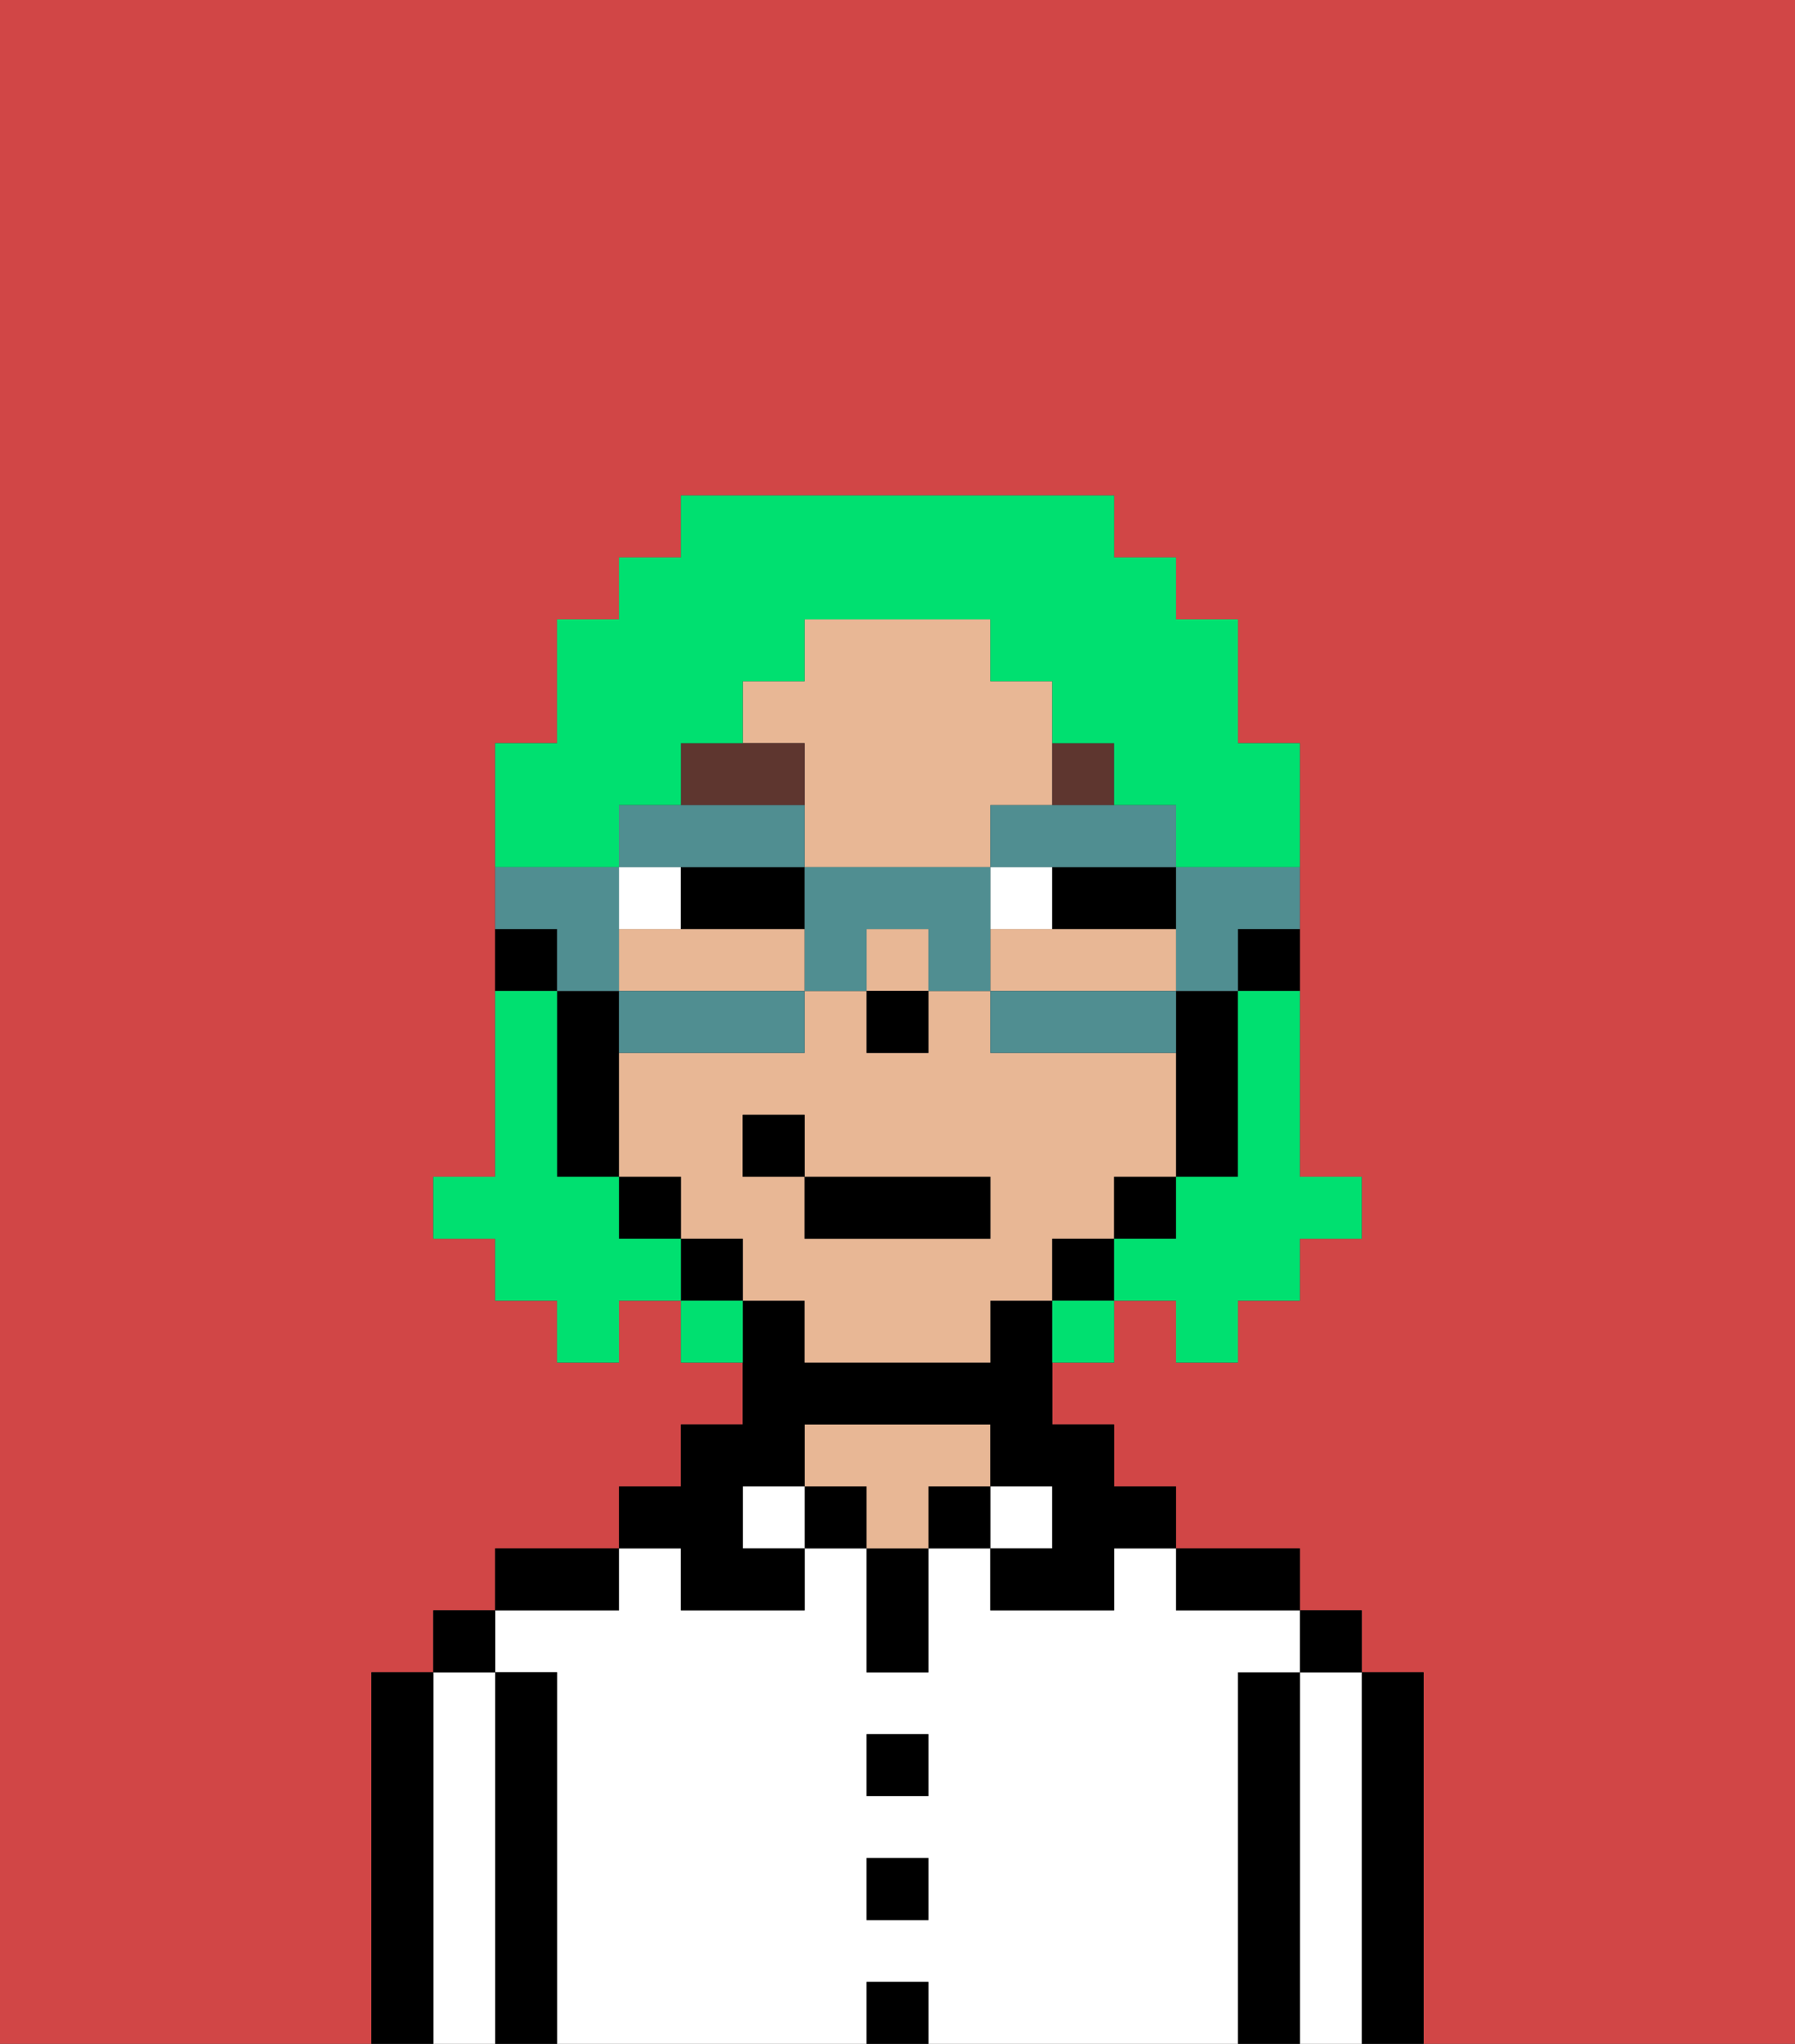 <svg xmlns="http://www.w3.org/2000/svg" viewBox="0 0 29 33"><rect x="0" y="0" width="29" height="33" fill="#333333" stroke="none"/><defs><style>polygon,rect,path{shape-rendering:crispedges;}.ab224-1{fill:#d14646;}.ab224-2{fill:#000000;}.ab224-3{fill:#ffffff;}.ab224-4{fill:#e8b795;}.ab224-5{fill:#ffffff;}.ab224-6{fill:#5e362f;}.ab224-7{fill:#00e070;}.ab224-8{fill:#508e91;}</style></defs><path class="ab224-1" d="M0,33H6V27H7V26H8V25h2V24h1V23h1V22H11V21H10v1H9V21H8V20H7V19H8V12H9V10h1V9h1V8h7V9h1v1h1v2h1v7h1v1H21v1H20v1H19V21H18v1H17v1h1v1h1v1h2v1h1v1h1v6h6V0H0Z"/><path class="ab224-2" d="M23,27H22v6h1V27Z"/><path class="ab224-3" d="M22,27H21v6h1V27Z"/><rect class="ab224-2" x="21" y="26" width="1" height="1"/><path class="ab224-2" d="M21,27H20v6h1V27Z"/><path class="ab224-3" d="M20,27h1V26H19V25H18v1H16V25H15v2H14V25H13v1H11V25H10v1H8v1H9v6h5V32h1v1h5V27Zm-5,4H14V30h1Zm0-2H14V28h1Z"/><path class="ab224-2" d="M20,26h1V25H19v1Z"/><rect class="ab224-3" x="16" y="24" width="1" height="1"/><rect class="ab224-2" x="15" y="24" width="1" height="1"/><rect class="ab224-2" x="14" y="32" width="1" height="1"/><rect class="ab224-2" x="14" y="30" width="1" height="1"/><rect class="ab224-2" x="14" y="28" width="1" height="1"/><path class="ab224-2" d="M14,26v1h1V25H14Z"/><rect class="ab224-2" x="13" y="24" width="1" height="1"/><path class="ab224-4" d="M16,24V23H13v1h1v1h1V24Z"/><rect class="ab224-3" x="12" y="24" width="1" height="1"/><path class="ab224-2" d="M11,26h2V25H12V24h1V23h3v1h1v1H16v1h2V25h1V24H18V23H17V21H16v1H13V21H12v2H11v1H10v1h1Z"/><path class="ab224-2" d="M10,25H8v1h2Z"/><path class="ab224-2" d="M9,27H8v6H9V27Z"/><path class="ab224-3" d="M8,27H7v6H8V27Z"/><rect class="ab224-2" x="7" y="26" width="1" height="1"/><path class="ab224-2" d="M7,27H6v6H7V27Z"/><path class="ab224-2" d="M20,16h1V15H20Z"/><path class="ab224-4" d="M16,15v1h3V15H16Z"/><path class="ab224-4" d="M13,13v1h3V13h1V11H16V10H13v1H12v1h1Z"/><rect class="ab224-4" x="14" y="15" width="1" height="1"/><path class="ab224-4" d="M13,16V15H10v1h3Z"/><path class="ab224-4" d="M18,20V19h1V17H16V16H15v1H14V16H13v1H10v2h1v1h1v1h1v1h3V21h1V20Zm-2,0H13V19H12V18h1v1h3Z"/><path class="ab224-2" d="M19,18v1h1V16H19v2Z"/><rect class="ab224-2" x="18" y="19" width="1" height="1"/><rect class="ab224-2" x="17" y="20" width="1" height="1"/><rect class="ab224-2" x="11" y="20" width="1" height="1"/><rect class="ab224-2" x="10" y="19" width="1" height="1"/><path class="ab224-2" d="M10,16H9v3h1V16Z"/><path class="ab224-2" d="M9,15H8v1H9Z"/><rect class="ab224-2" x="14" y="16" width="1" height="1"/><path class="ab224-5" d="M11,14H10v1h1Z"/><rect class="ab224-5" x="16" y="14" width="1" height="1"/><path class="ab224-2" d="M12,14H11v1h2V14Z"/><path class="ab224-2" d="M17,15h2V14H17Z"/><path class="ab224-6" d="M13,12H11v1h2Z"/><path class="ab224-6" d="M18,13V12H17v1Z"/><rect class="ab224-2" x="13" y="19" width="3" height="1"/><rect class="ab224-2" x="12" y="18" width="1" height="1"/><path class="ab224-7" d="M20,17v2H19v1H18v1h1v1h1V21h1V20h1V19H21V16H20Z"/><path class="ab224-7" d="M10,13h1V12h1V11h1V10h3v1h1v1h1v1h1v1h2V12H20V10H19V9H18V8H11V9H10v1H9v2H8v2h2Z"/><path class="ab224-7" d="M10,20V19H9V16H8v3H7v1H8v1H9v1h1V21h1V20Z"/><path class="ab224-7" d="M11,21v1h1V21Z"/><path class="ab224-7" d="M17,22h1V21H17Z"/><path class="ab224-8" d="M19,15v1h1V15h1V14H19Z"/><path class="ab224-8" d="M16,16v1h3V16H16Z"/><path class="ab224-8" d="M12,14h1V13H10v1h2Z"/><path class="ab224-8" d="M16,13v1h3V13H16Z"/><path class="ab224-8" d="M16,14H13v2h1V15h1v1h1V14Z"/><path class="ab224-8" d="M11,17h2V16H10v1Z"/><path class="ab224-8" d="M9,16h1V14H8v1H9Z"/></svg>